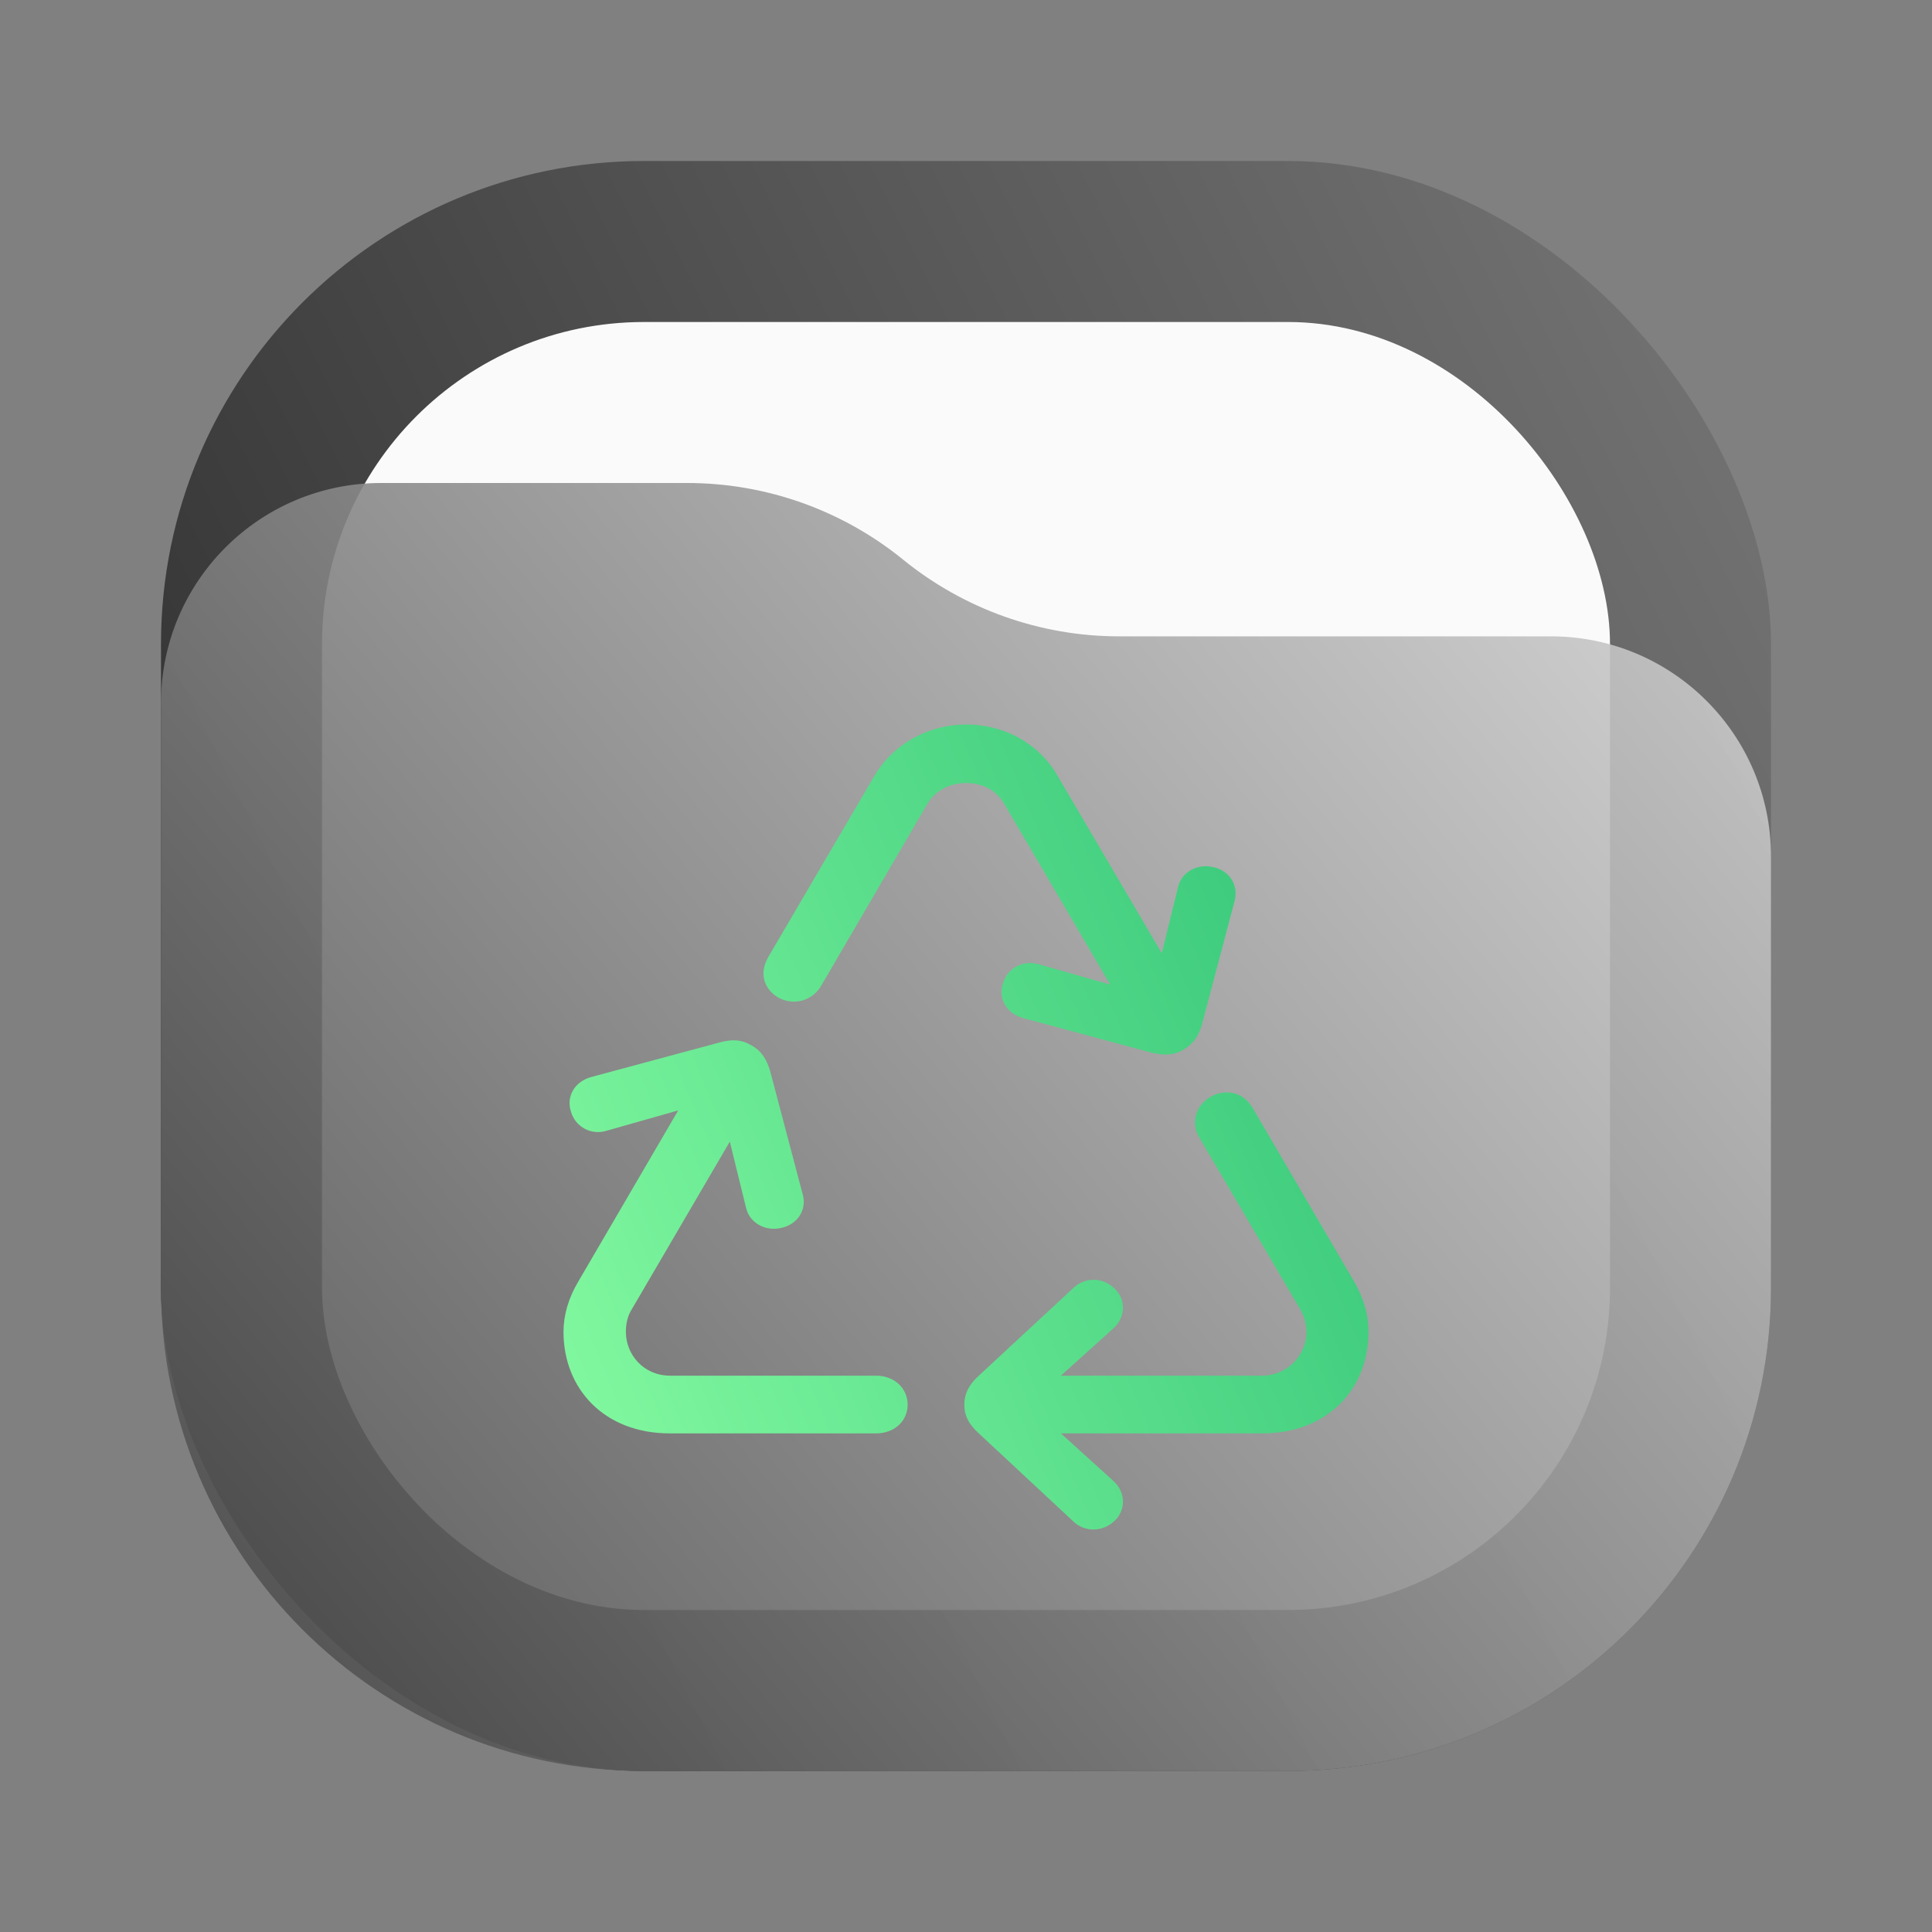 <svg width="24" height="24" viewBox="0 0 24 24" fill="none" xmlns="http://www.w3.org/2000/svg">
<rect x="0" y="0" width="24" height="24" fill="#808080" stroke="none"/>
<rect x="2" y="2" width="20" height="20" rx="6" fill="url(#paint0_linear_24_242)"/>
<rect x="4" y="4" width="16" height="16" rx="4" fill="#FAFAFA"/>
<path d="M2 8.734C2 7.224 3.224 6 4.734 6H8.537C9.514 6 10.461 6.336 11.219 6.952C11.977 7.568 12.924 7.905 13.901 7.905H19.266C20.776 7.905 22 9.129 22 10.639V16C22 19.314 19.314 22 16 22H8C4.686 22 2 19.314 2 16V8.734Z" fill="url(#paint1_linear_24_242)" fill-opacity="0.9"/>
<path d="M14.288 13.072C14.451 13.113 14.575 13.113 14.7 13.04C14.824 12.967 14.891 12.871 14.934 12.715L15.336 11.194C15.388 11.002 15.278 10.819 15.077 10.773C14.881 10.723 14.676 10.828 14.633 11.024L14.432 11.842L13.136 9.635C12.892 9.215 12.452 9 12.002 9C11.558 9 11.113 9.219 10.864 9.635L9.544 11.888C9.425 12.094 9.492 12.29 9.673 12.395C9.865 12.496 10.089 12.432 10.199 12.249L11.519 9.987C11.629 9.804 11.816 9.727 12.002 9.727C12.189 9.727 12.371 9.804 12.476 9.987L13.791 12.231L12.906 11.979C12.705 11.92 12.509 12.03 12.457 12.222C12.399 12.405 12.505 12.592 12.71 12.647L14.288 13.072ZM8.32 17.806H10.883C11.108 17.806 11.275 17.655 11.275 17.45C11.275 17.244 11.108 17.089 10.883 17.089H8.325C7.995 17.089 7.775 16.828 7.775 16.545C7.775 16.463 7.789 16.362 7.842 16.275L9.066 14.182L9.267 15C9.31 15.197 9.516 15.302 9.712 15.252C9.912 15.206 10.027 15.023 9.97 14.831L9.568 13.309C9.525 13.159 9.458 13.053 9.334 12.985C9.209 12.912 9.09 12.907 8.927 12.953L7.349 13.378C7.139 13.433 7.033 13.62 7.091 13.803C7.143 13.995 7.34 14.109 7.54 14.045L8.425 13.794L7.182 15.923C7.062 16.124 7 16.339 7 16.545C7 17.253 7.507 17.806 8.32 17.806ZM13.327 18.894C13.475 19.04 13.7 19.031 13.844 18.894C13.987 18.761 13.987 18.542 13.834 18.4L13.179 17.806H15.68C16.493 17.806 17 17.253 17 16.545C17 16.339 16.943 16.129 16.823 15.923L15.56 13.762C15.446 13.565 15.226 13.52 15.039 13.625C14.853 13.73 14.79 13.945 14.896 14.127L16.158 16.275C16.206 16.362 16.23 16.463 16.23 16.545C16.23 16.828 16 17.089 15.671 17.089H13.179L13.834 16.499C13.987 16.358 13.987 16.138 13.844 16.006C13.7 15.864 13.475 15.859 13.327 16.006L12.155 17.093C12.036 17.203 11.979 17.313 11.979 17.45C11.979 17.587 12.036 17.692 12.155 17.802L13.327 18.894Z" fill="url(#paint2_linear_24_242)"/>
<defs>
<linearGradient id="paint0_linear_24_242" x1="22" y1="2" x2="2" y2="12" gradientUnits="userSpaceOnUse">
<stop stop-color="#777777"/>
<stop offset="1" stop-color="#333333"/>
</linearGradient>
<linearGradient id="paint1_linear_24_242" x1="22" y1="6" x2="2.39" y2="22.465" gradientUnits="userSpaceOnUse">
<stop stop-color="#D5D5D5"/>
<stop offset="1" stop-color="#444444"/>
</linearGradient>
<linearGradient id="paint2_linear_24_242" x1="6.938" y1="18.33" x2="18.345" y2="13.545" gradientUnits="userSpaceOnUse">
<stop stop-color="#84FAA1"/>
<stop offset="1" stop-color="#33C478"/>
</linearGradient>
</defs>
</svg>
